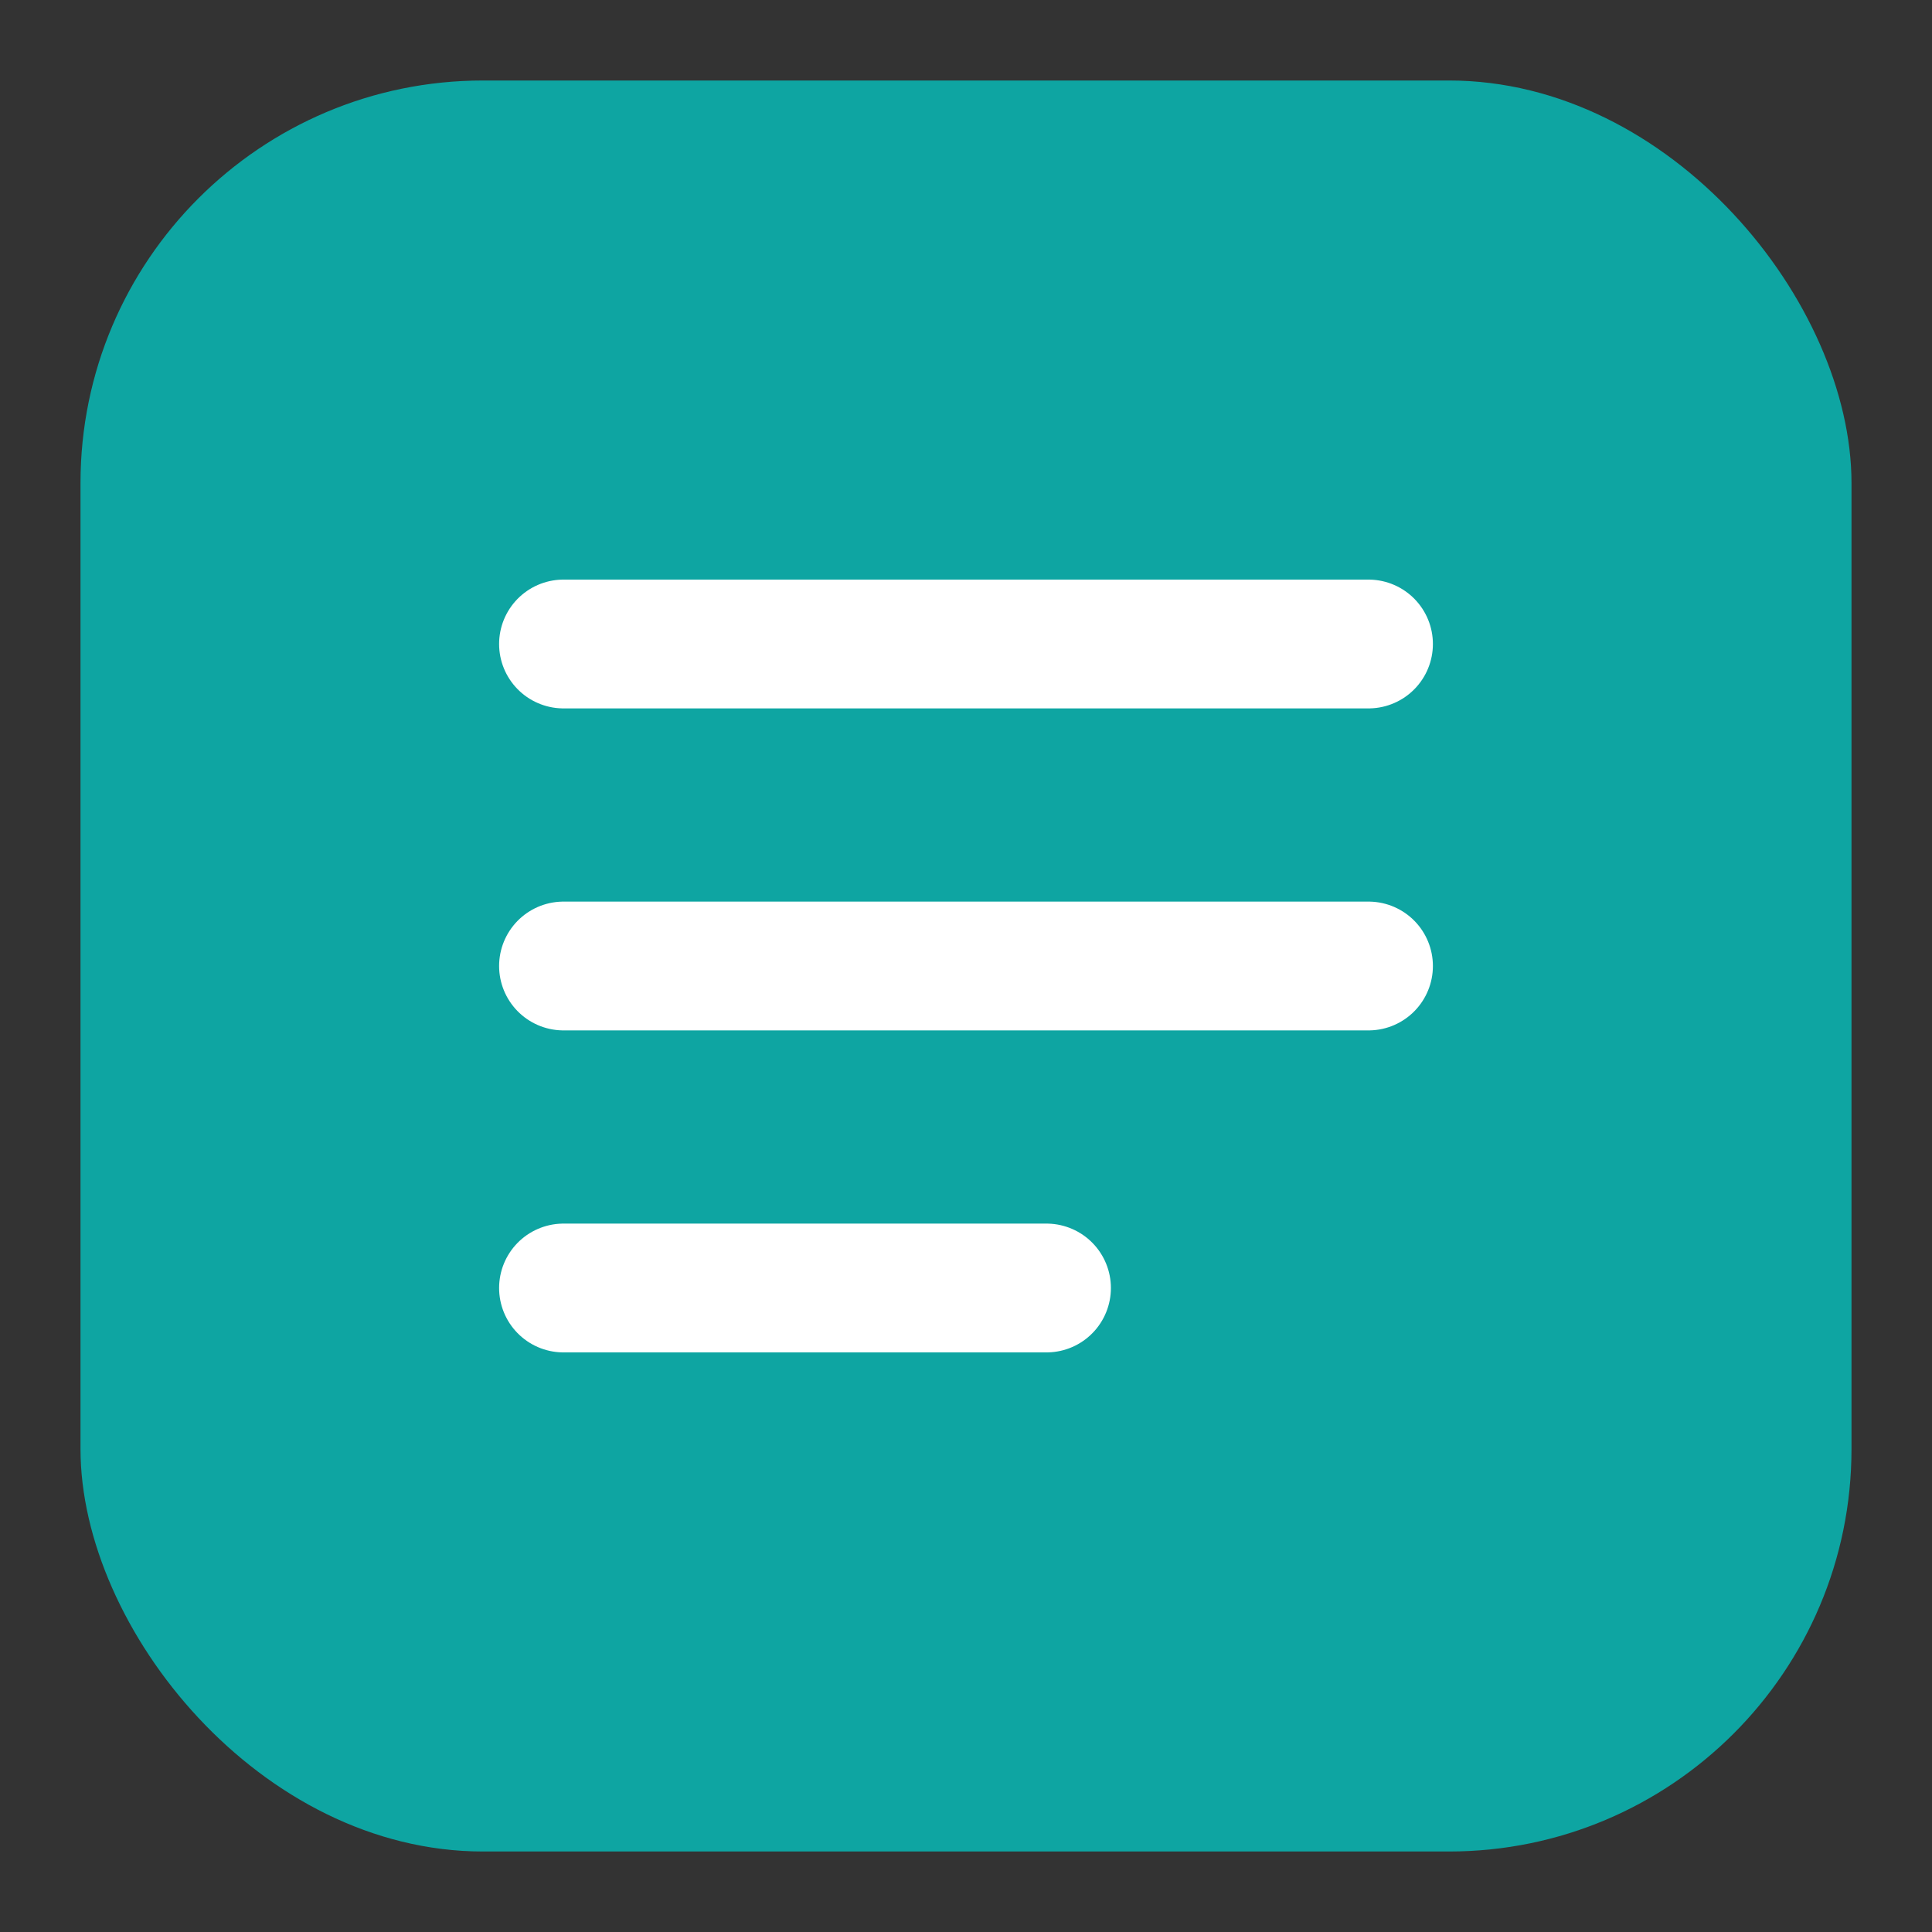 <svg xmlns="http://www.w3.org/2000/svg" width="64" height="64" viewBox="0 0 24 24" fill="none">
  <rect x="0" y="0" width="24" height="24" fill="#333333" stroke="none"/>
  <rect x="1" y="1" width="22" height="22" rx="5" fill="#0ea5a2"/>
  <path d="M7 12h10" stroke="#ffffff" stroke-width="1.6" stroke-linecap="round"/>
  <path d="M7 8h10" stroke="#ffffff" stroke-width="1.6" stroke-linecap="round"/>
  <path d="M7 16h6" stroke="#ffffff" stroke-width="1.6" stroke-linecap="round"/>
</svg>
